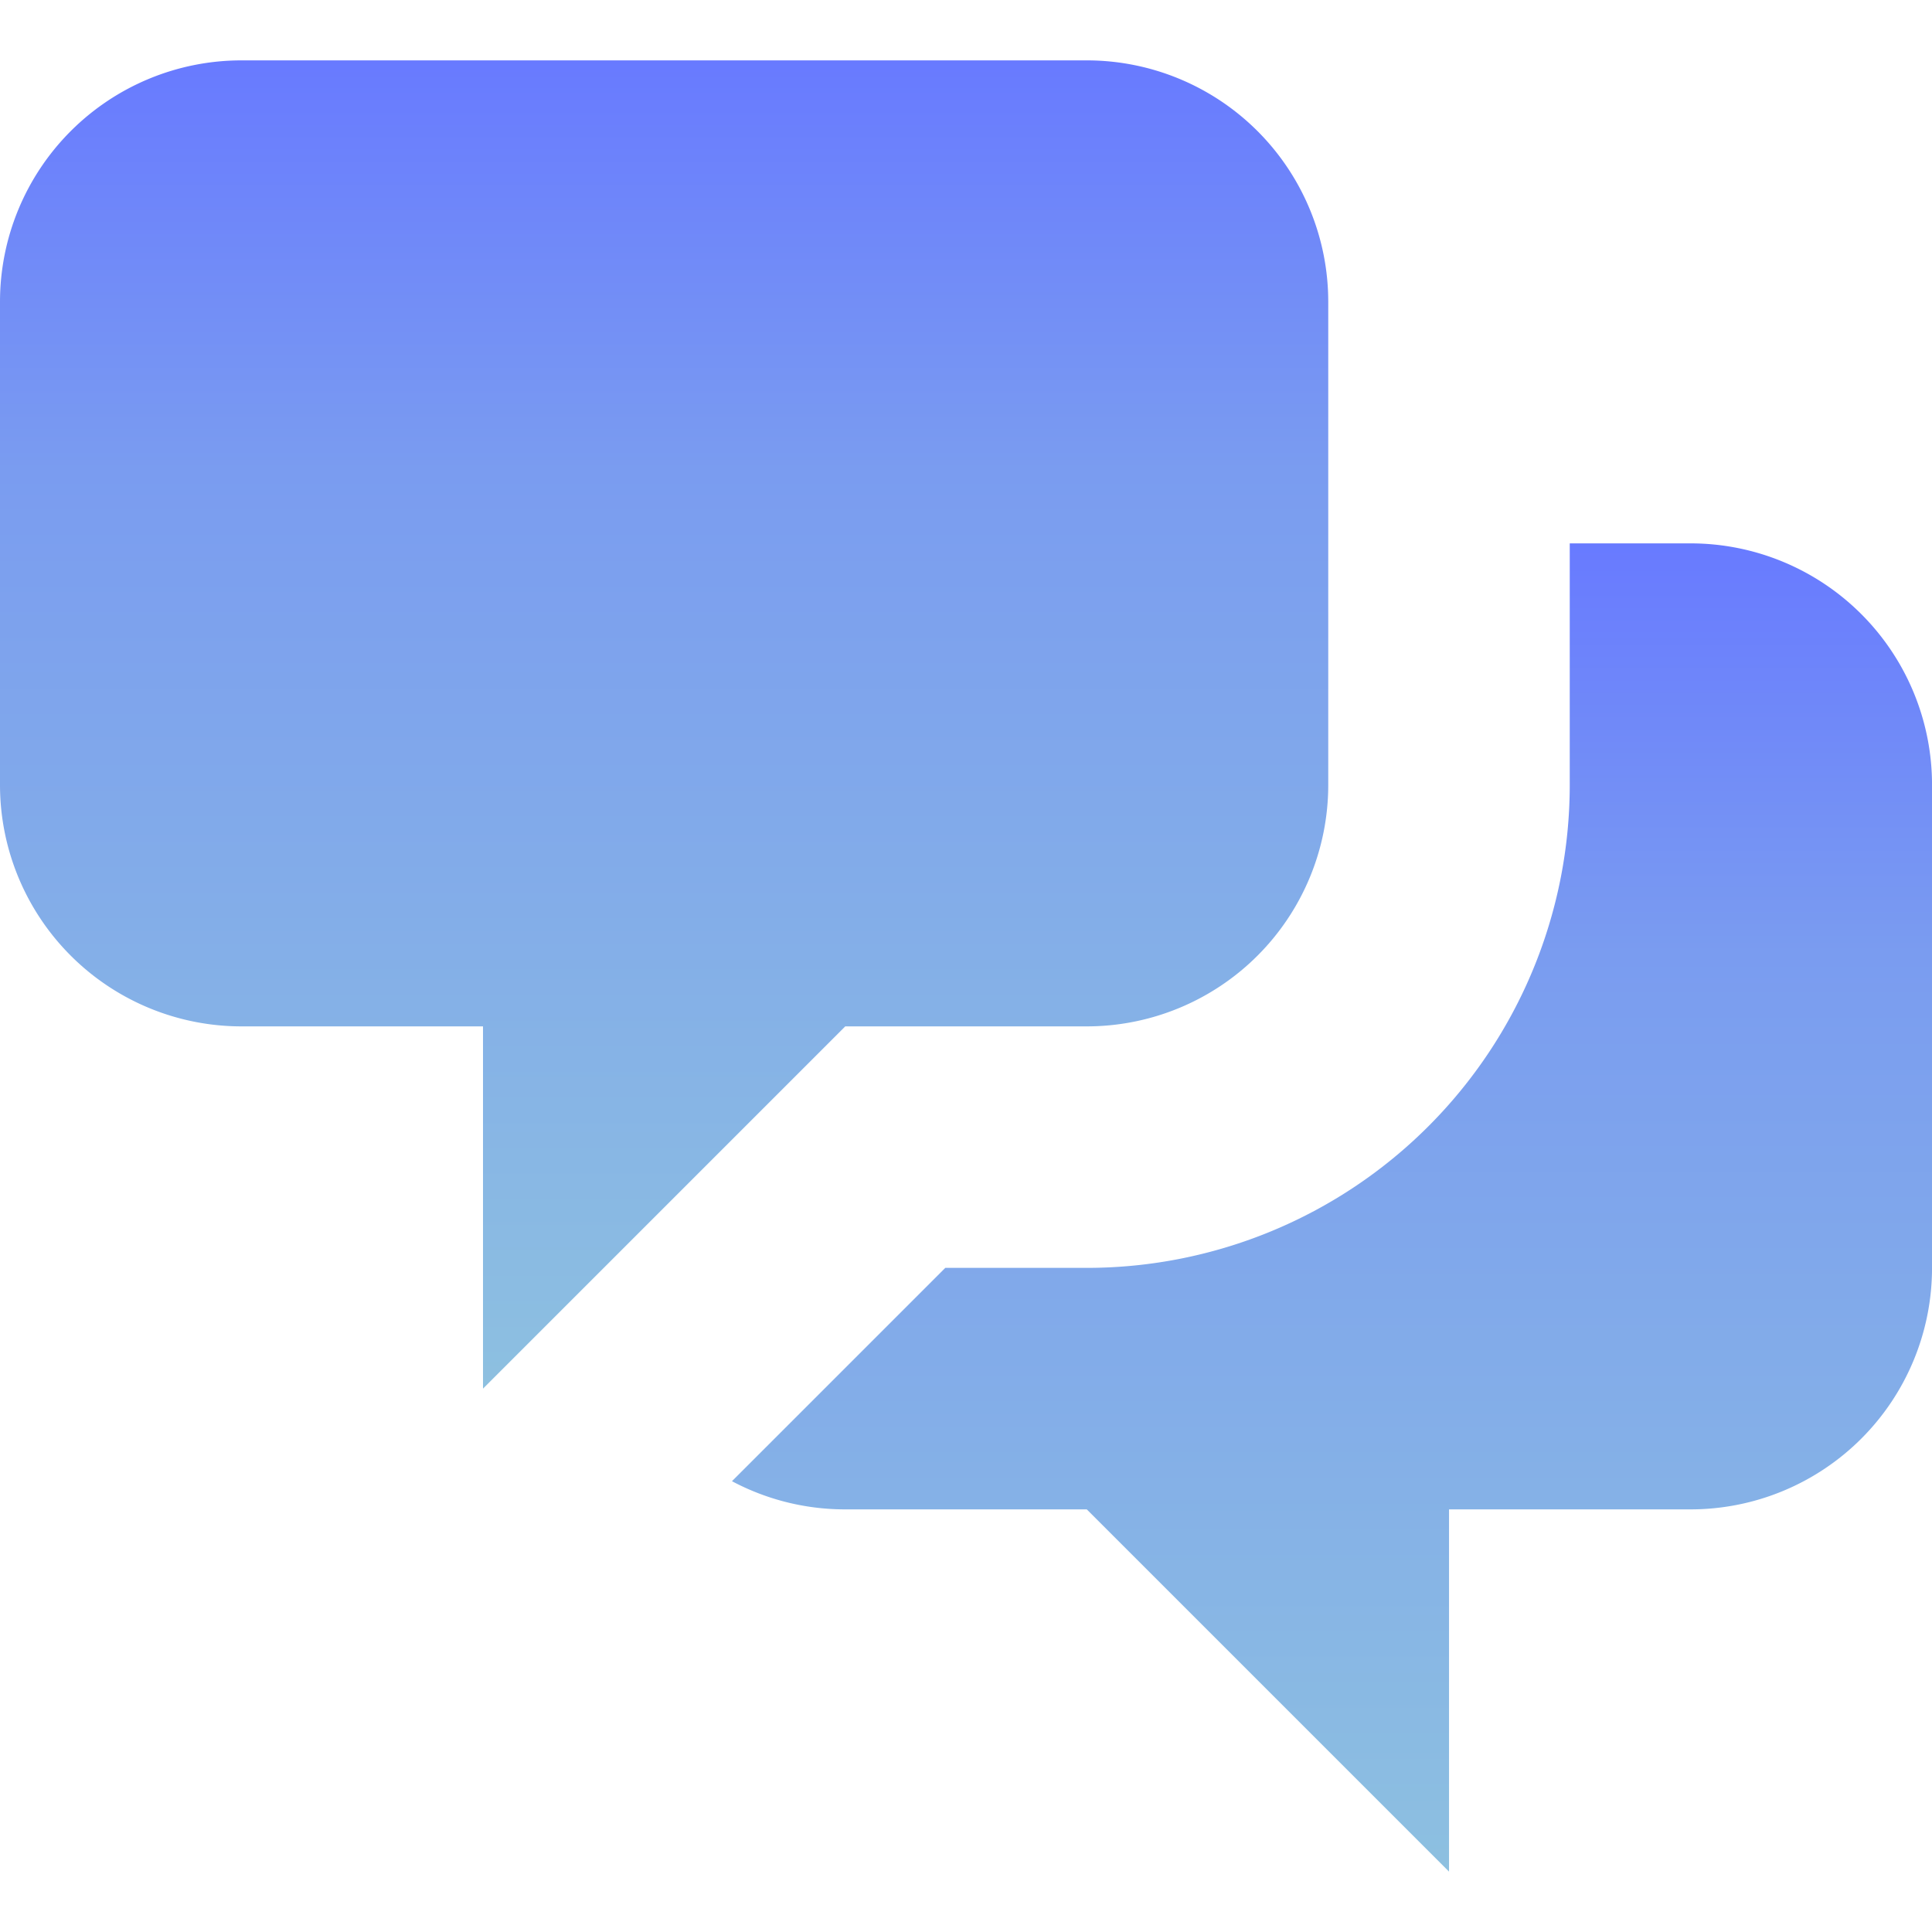 <svg xmlns="http://www.w3.org/2000/svg" xmlns:xlink="http://www.w3.org/1999/xlink" width="68" height="68" viewBox="0 0 68 68"><defs><style>.a{stroke:#707070;}.a,.c{fill:url(#a);}.b{clip-path:url(#b);}</style><linearGradient id="a" x1="0.5" x2="0.5" y2="1" gradientUnits="objectBoundingBox"><stop offset="0" stop-color="#687aff"/><stop offset="0.31" stop-color="#7a9cf0"/><stop offset="1" stop-color="#8dc0e0"/></linearGradient><clipPath id="b"><rect class="a" width="68" height="68" transform="translate(233 3401)"/></clipPath></defs><g class="b" transform="translate(-233 -3401)"><g transform="translate(233 3403.125)"><path class="c" d="M10.75,24.625a8.5,8.5,0,0,1,8.5-8.5H49a8.5,8.5,0,0,1,8.5,8.5v17a8.5,8.5,0,0,1-8.5,8.5H40.5L27.75,62.875V50.125h-8.5a8.5,8.5,0,0,1-8.5-8.5Z" transform="translate(-10.75 -16.125)"/><path class="c" d="M72.819,37.625v8.5a17,17,0,0,1-17,17H50.84l-7.508,7.508a8.463,8.463,0,0,0,3.988.992h8.5l12.75,12.75V71.625h8.5a8.5,8.5,0,0,0,8.5-8.5v-17a8.5,8.5,0,0,0-8.5-8.5Z" transform="translate(-17.569 -20.625)"/></g></g></svg>